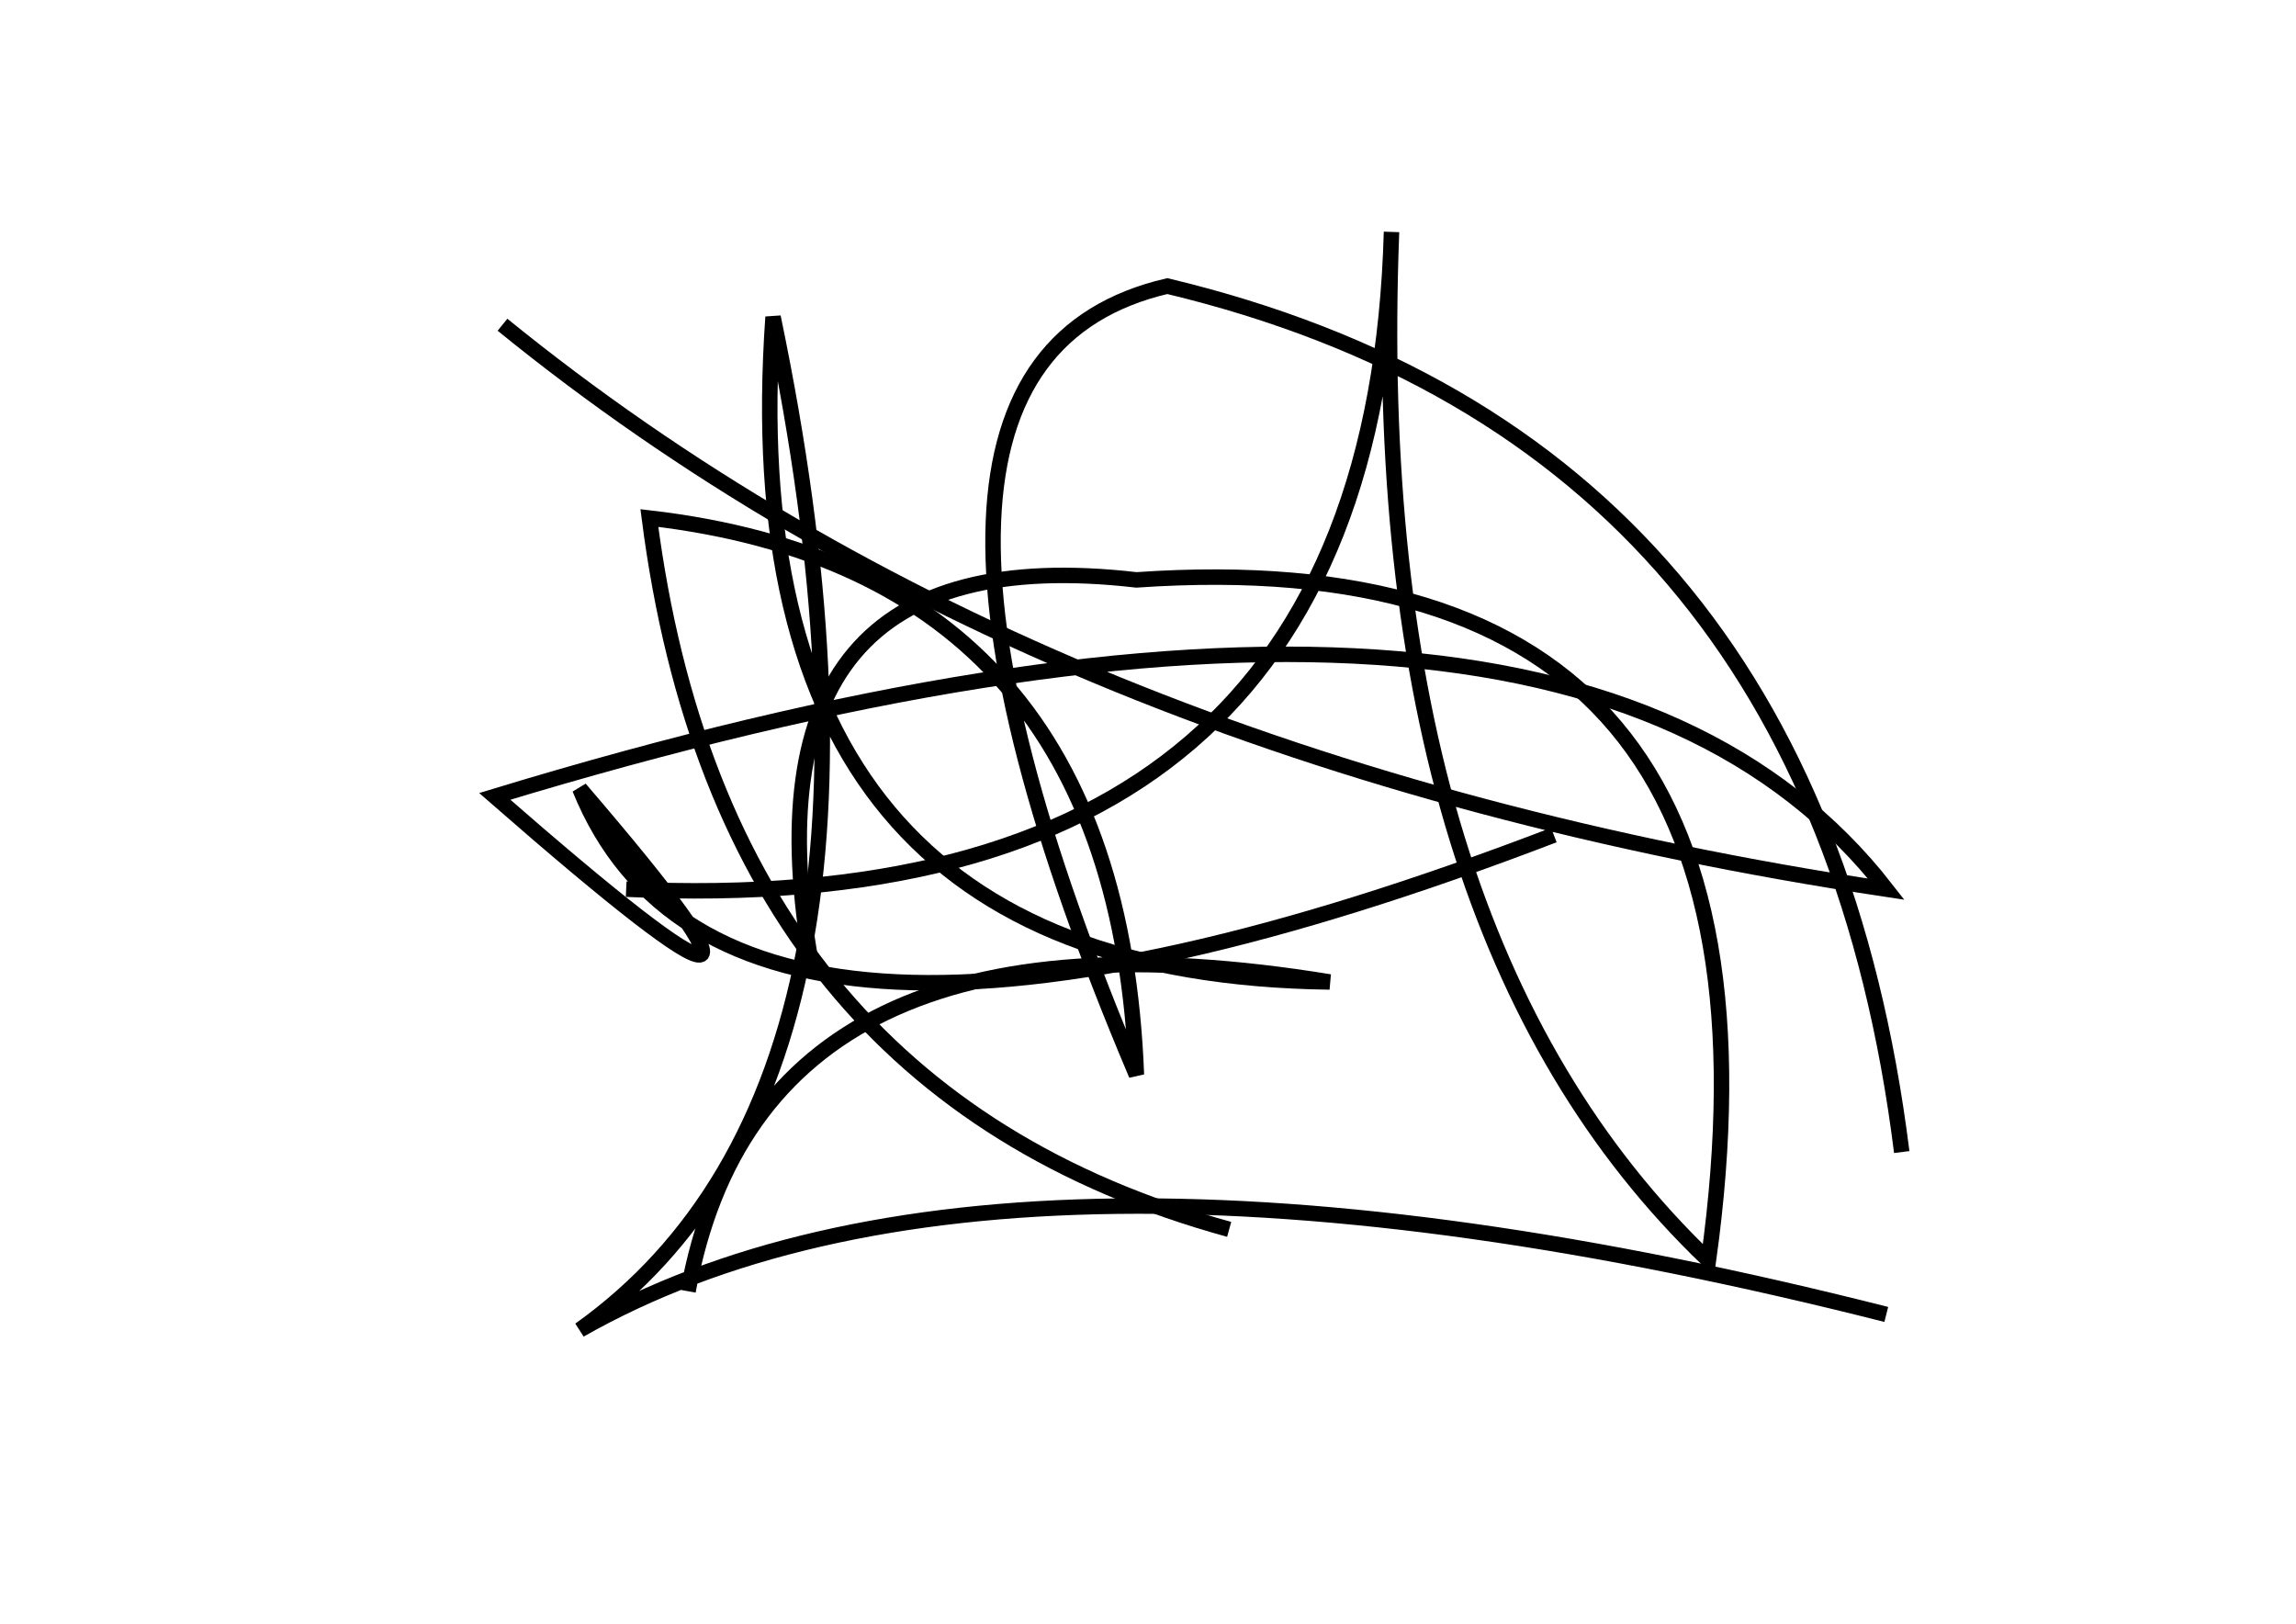 <?xml version="1.0" encoding="utf-8" ?>
<svg baseProfile="full" height="210mm" version="1.1" viewBox="0 0 297 210" width="297mm" xmlns="http://www.w3.org/2000/svg" xmlns:ev="http://www.w3.org/2001/xml-events" xmlns:xlink="http://www.w3.org/1999/xlink"><defs /><g transform="translate(43,30)"><path d="M 201,140 Q 86.5,111.0 32,142 Q 77.5,109.5 57,11 Q 51.0,96.0 129,97 Q 55.5,85.0 46,137" fill="none" stroke="black" stroke-width="2" /><path d="M 22,12 Q 91.5,68.5 201,85 Q 159.0,31.0 21,73 Q 68.5,114.5 32,72 Q 51.0,119.0 158,78" fill="none" stroke="black" stroke-width="2" /><path d="M 38,85 Q 134.5,89.5 137,0 Q 133.5,90.5 178,133 Q 191.0,39.0 104,45 Q 52.0,39.0 62,95" fill="none" stroke="black" stroke-width="2" /><path d="M 203,119 Q 191.5,27.0 108,7 Q 65.0,17.0 104,109 Q 101.5,44.0 41,37 Q 50.5,111.0 116,129" fill="none" stroke="black" stroke-width="2" /></g></svg>